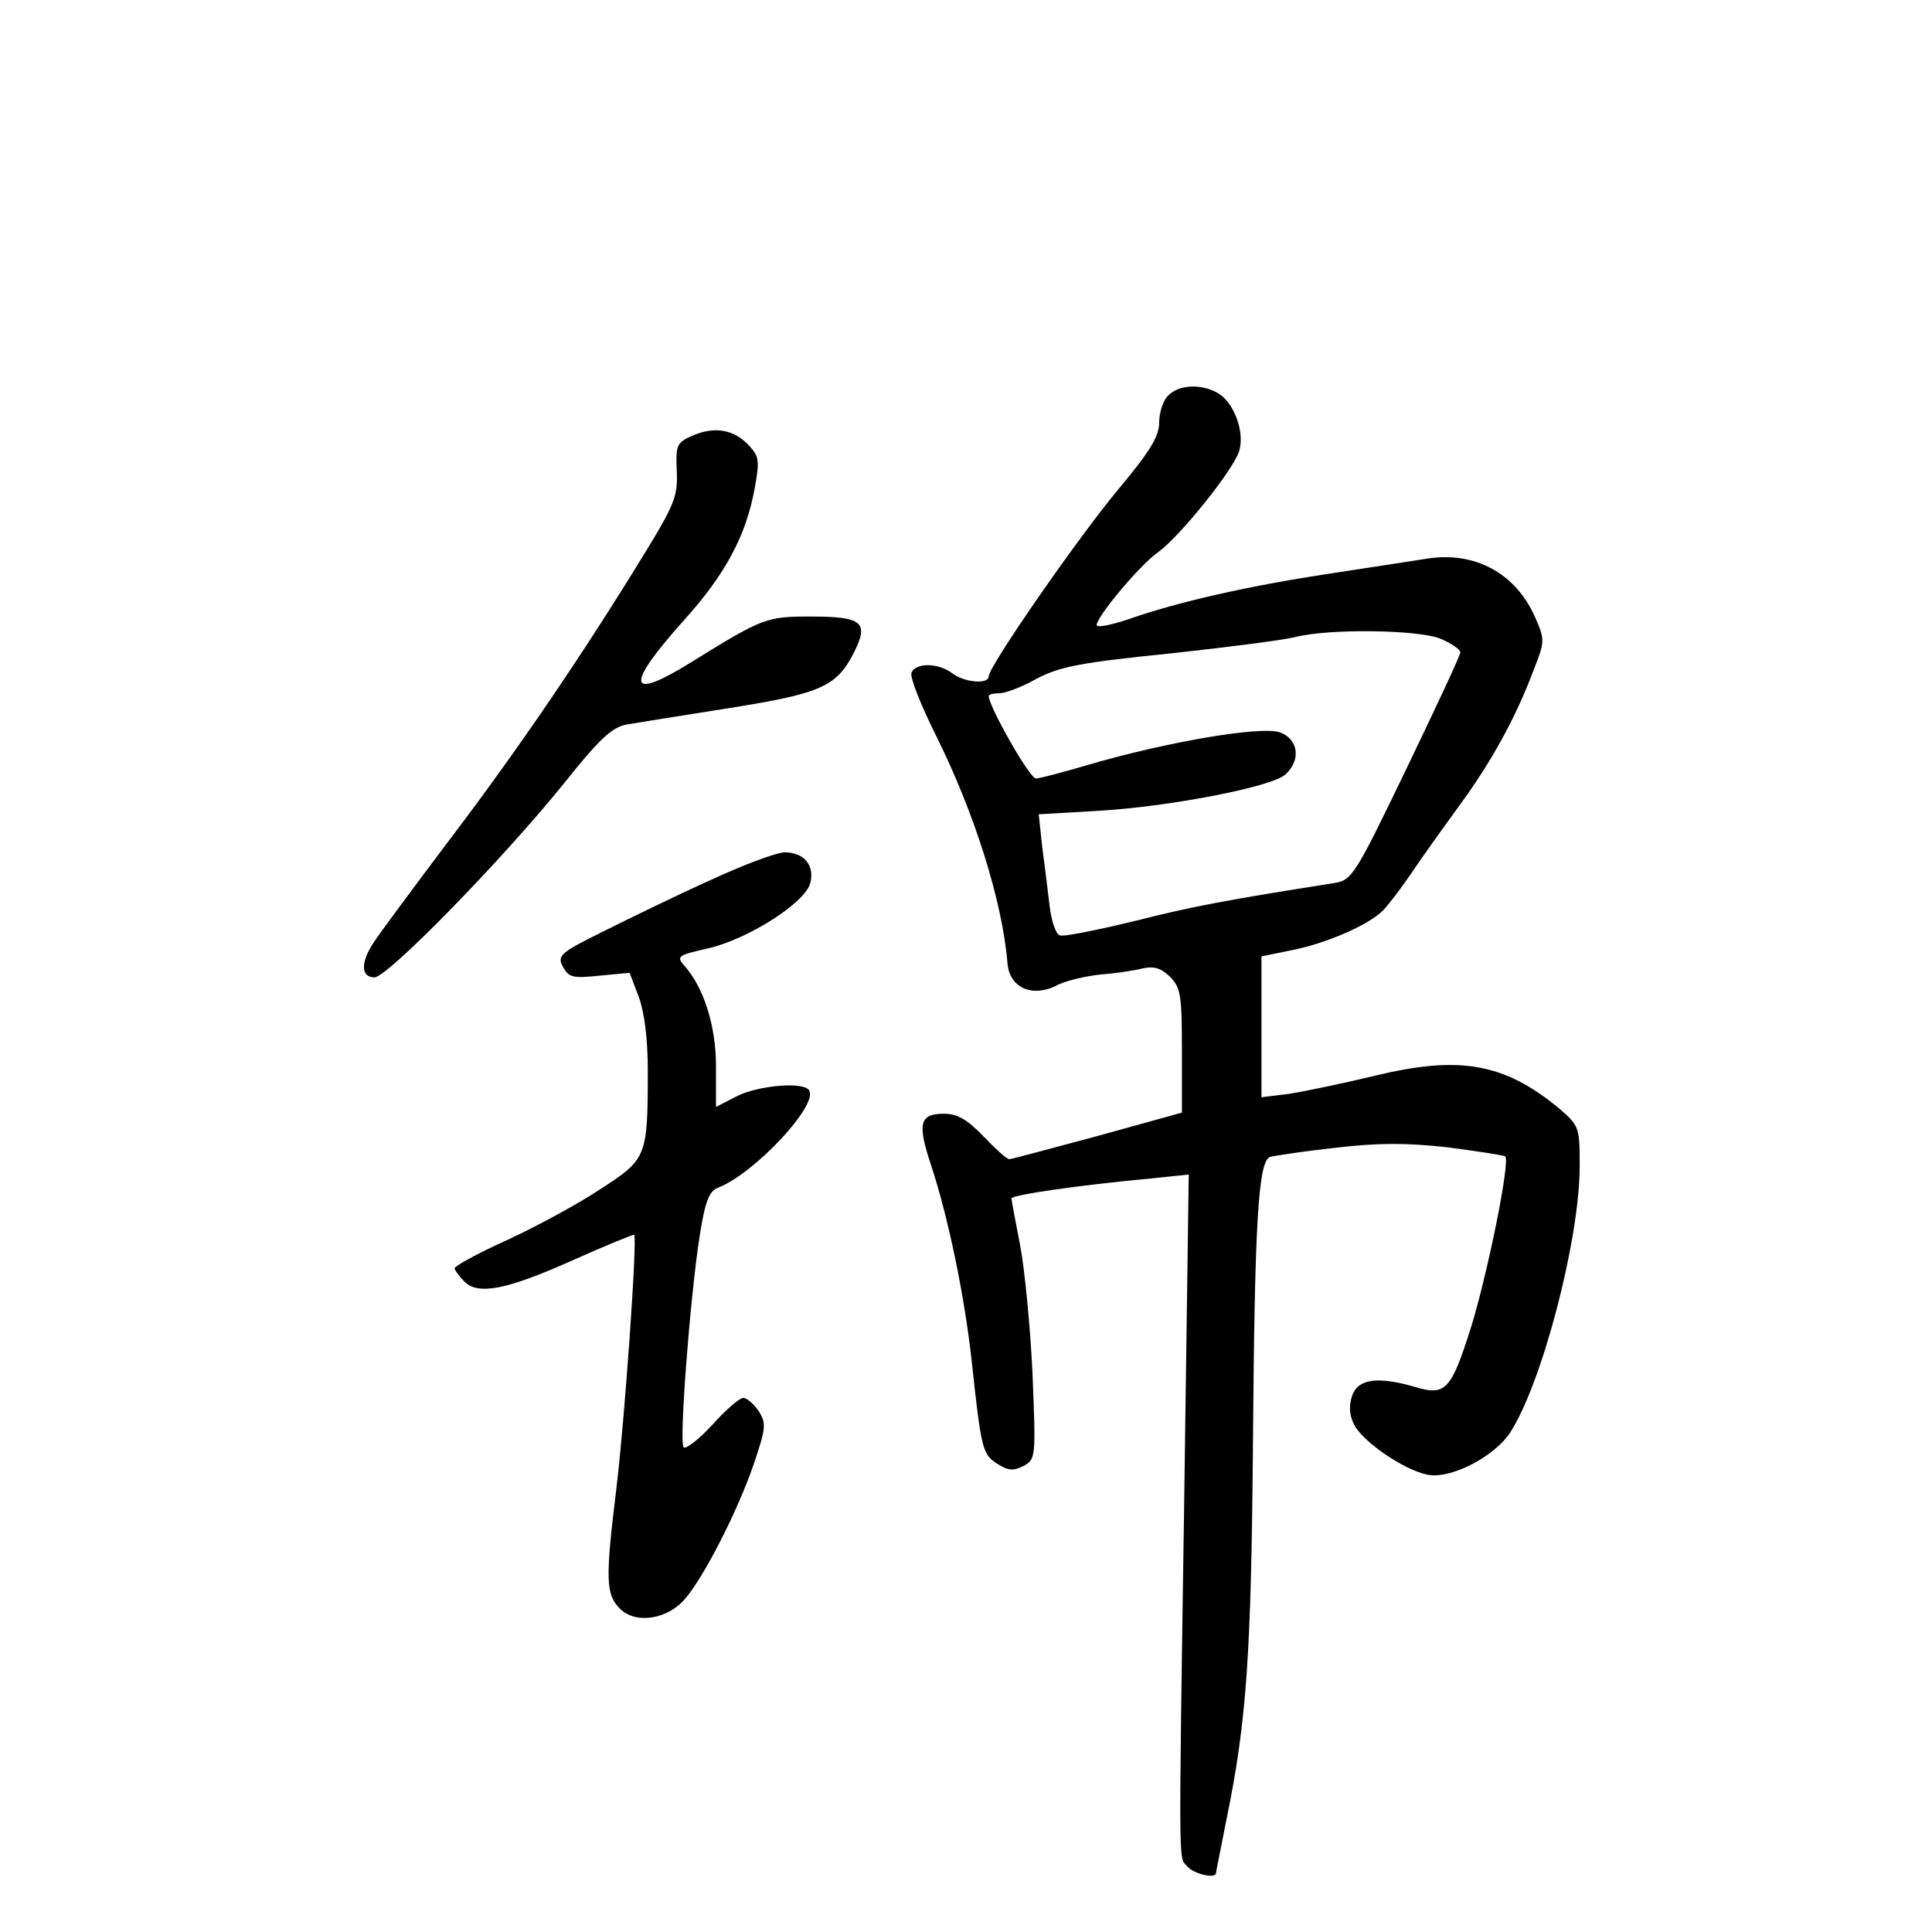 <?xml version="1.0" standalone="no"?>
<!DOCTYPE svg PUBLIC "-//W3C//DTD SVG 20010904//EN"
 "http://www.w3.org/TR/2001/REC-SVG-20010904/DTD/svg10.dtd">
<svg version="1.0" xmlns="http://www.w3.org/2000/svg"
 width="340pt" height="340pt" viewBox="0 0 340 340"
 preserveAspectRatio="xMidYMid meet">
<g transform="translate(0,340) scale(0.1,-0.1)"
fill="#000000" stroke="none">
<path d="M2056 2704 c-9 -8 -16 -30 -16 -47 0 -25 -16 -51 -71 -117 -72 -86
-229 -313 -229 -330 0 -15 -43 -11 -64 5 -25 19 -65 19 -72 1 -3 -8 17 -58 44
-112 67 -135 116 -290 125 -399 3 -42 42 -61 85 -40 16 9 52 17 78 20 27 2 61
7 76 11 19 4 32 0 47 -15 19 -19 21 -33 21 -130 l0 -109 -148 -41 c-82 -22
-152 -41 -156 -41 -4 0 -24 18 -45 40 -29 30 -46 40 -70 40 -43 0 -47 -17 -22
-92 29 -88 58 -225 71 -343 17 -157 19 -164 45 -181 19 -12 28 -13 46 -4 22
12 22 15 16 164 -4 83 -14 185 -22 226 -8 41 -15 78 -15 81 0 6 116 23 244 35
l68 7 -8 -574 c-10 -676 -10 -625 6 -644 11 -13 50 -22 50 -11 0 2 9 46 19 97
35 171 43 289 46 659 3 385 9 496 30 504 7 2 59 10 114 16 77 9 125 9 198 1
53 -7 99 -14 102 -16 9 -9 -31 -206 -60 -300 -35 -111 -45 -122 -98 -106 -65
19 -100 15 -111 -14 -6 -17 -6 -33 2 -50 13 -30 87 -81 129 -90 40 -9 117 30
146 73 56 85 123 340 123 470 0 69 -1 71 -37 102 -96 79 -174 93 -323 57 -58
-14 -126 -28 -152 -32 l-48 -6 0 124 0 124 54 11 c61 12 136 45 160 70 9 9 31
38 49 64 17 26 56 80 85 120 57 78 99 154 131 239 20 51 20 53 2 94 -34 76
-105 115 -189 102 -20 -3 -96 -15 -169 -26 -146 -22 -269 -50 -355 -80 -32
-11 -58 -16 -58 -11 0 15 77 107 109 129 36 26 127 138 141 175 12 33 -8 89
-38 105 -29 16 -68 14 -86 -5z m479 -428 c19 -8 35 -19 35 -24 0 -5 -43 -97
-95 -205 -91 -189 -96 -196 -127 -201 -190 -30 -249 -41 -352 -67 -66 -16
-125 -28 -131 -25 -7 2 -15 26 -18 53 -3 26 -9 73 -13 104 l-6 56 103 6 c125
7 307 42 331 64 28 25 23 62 -9 74 -32 12 -198 -16 -338 -57 -44 -13 -86 -24
-92 -24 -11 0 -83 127 -83 145 0 3 8 5 19 5 10 0 40 11 66 26 41 21 76 28 234
44 102 11 202 24 221 29 58 15 216 13 255 -3z"/>
<path d="M1220 2634 c-29 -13 -31 -16 -29 -62 2 -45 -3 -59 -61 -153 -105
-171 -216 -335 -339 -497 -64 -85 -124 -166 -133 -180 -24 -36 -23 -62 1 -62
23 0 226 208 334 342 63 79 84 98 110 103 17 3 99 16 181 29 163 26 189 38
220 100 25 51 13 61 -77 61 -78 0 -84 -2 -210 -80 -114 -71 -118 -43 -12 75
72 80 108 148 123 230 9 49 8 57 -10 76 -26 28 -59 34 -98 18z"/>
<path d="M1250 1851 c-58 -26 -142 -67 -188 -90 -77 -38 -82 -43 -71 -63 10
-18 17 -20 64 -15 l53 5 16 -42 c10 -27 16 -73 16 -131 0 -152 -2 -155 -84
-208 -39 -26 -113 -66 -163 -89 -51 -23 -93 -46 -93 -50 0 -3 8 -14 17 -23 24
-25 75 -15 195 39 56 25 103 44 104 43 6 -6 -17 -329 -31 -444 -20 -163 -19
-189 6 -214 28 -28 85 -19 116 19 34 41 91 153 119 234 22 65 23 73 9 95 -9
13 -21 23 -27 23 -6 0 -31 -21 -54 -47 -24 -26 -47 -44 -51 -40 -8 9 11 259
28 370 10 64 17 81 33 87 64 25 176 145 160 171 -9 16 -89 9 -127 -10 l-37
-19 0 72 c0 72 -22 139 -56 177 -14 16 -11 18 42 30 70 16 171 80 180 115 8
31 -11 54 -45 54 -14 0 -73 -22 -131 -49z"/>
</g>
</svg>
